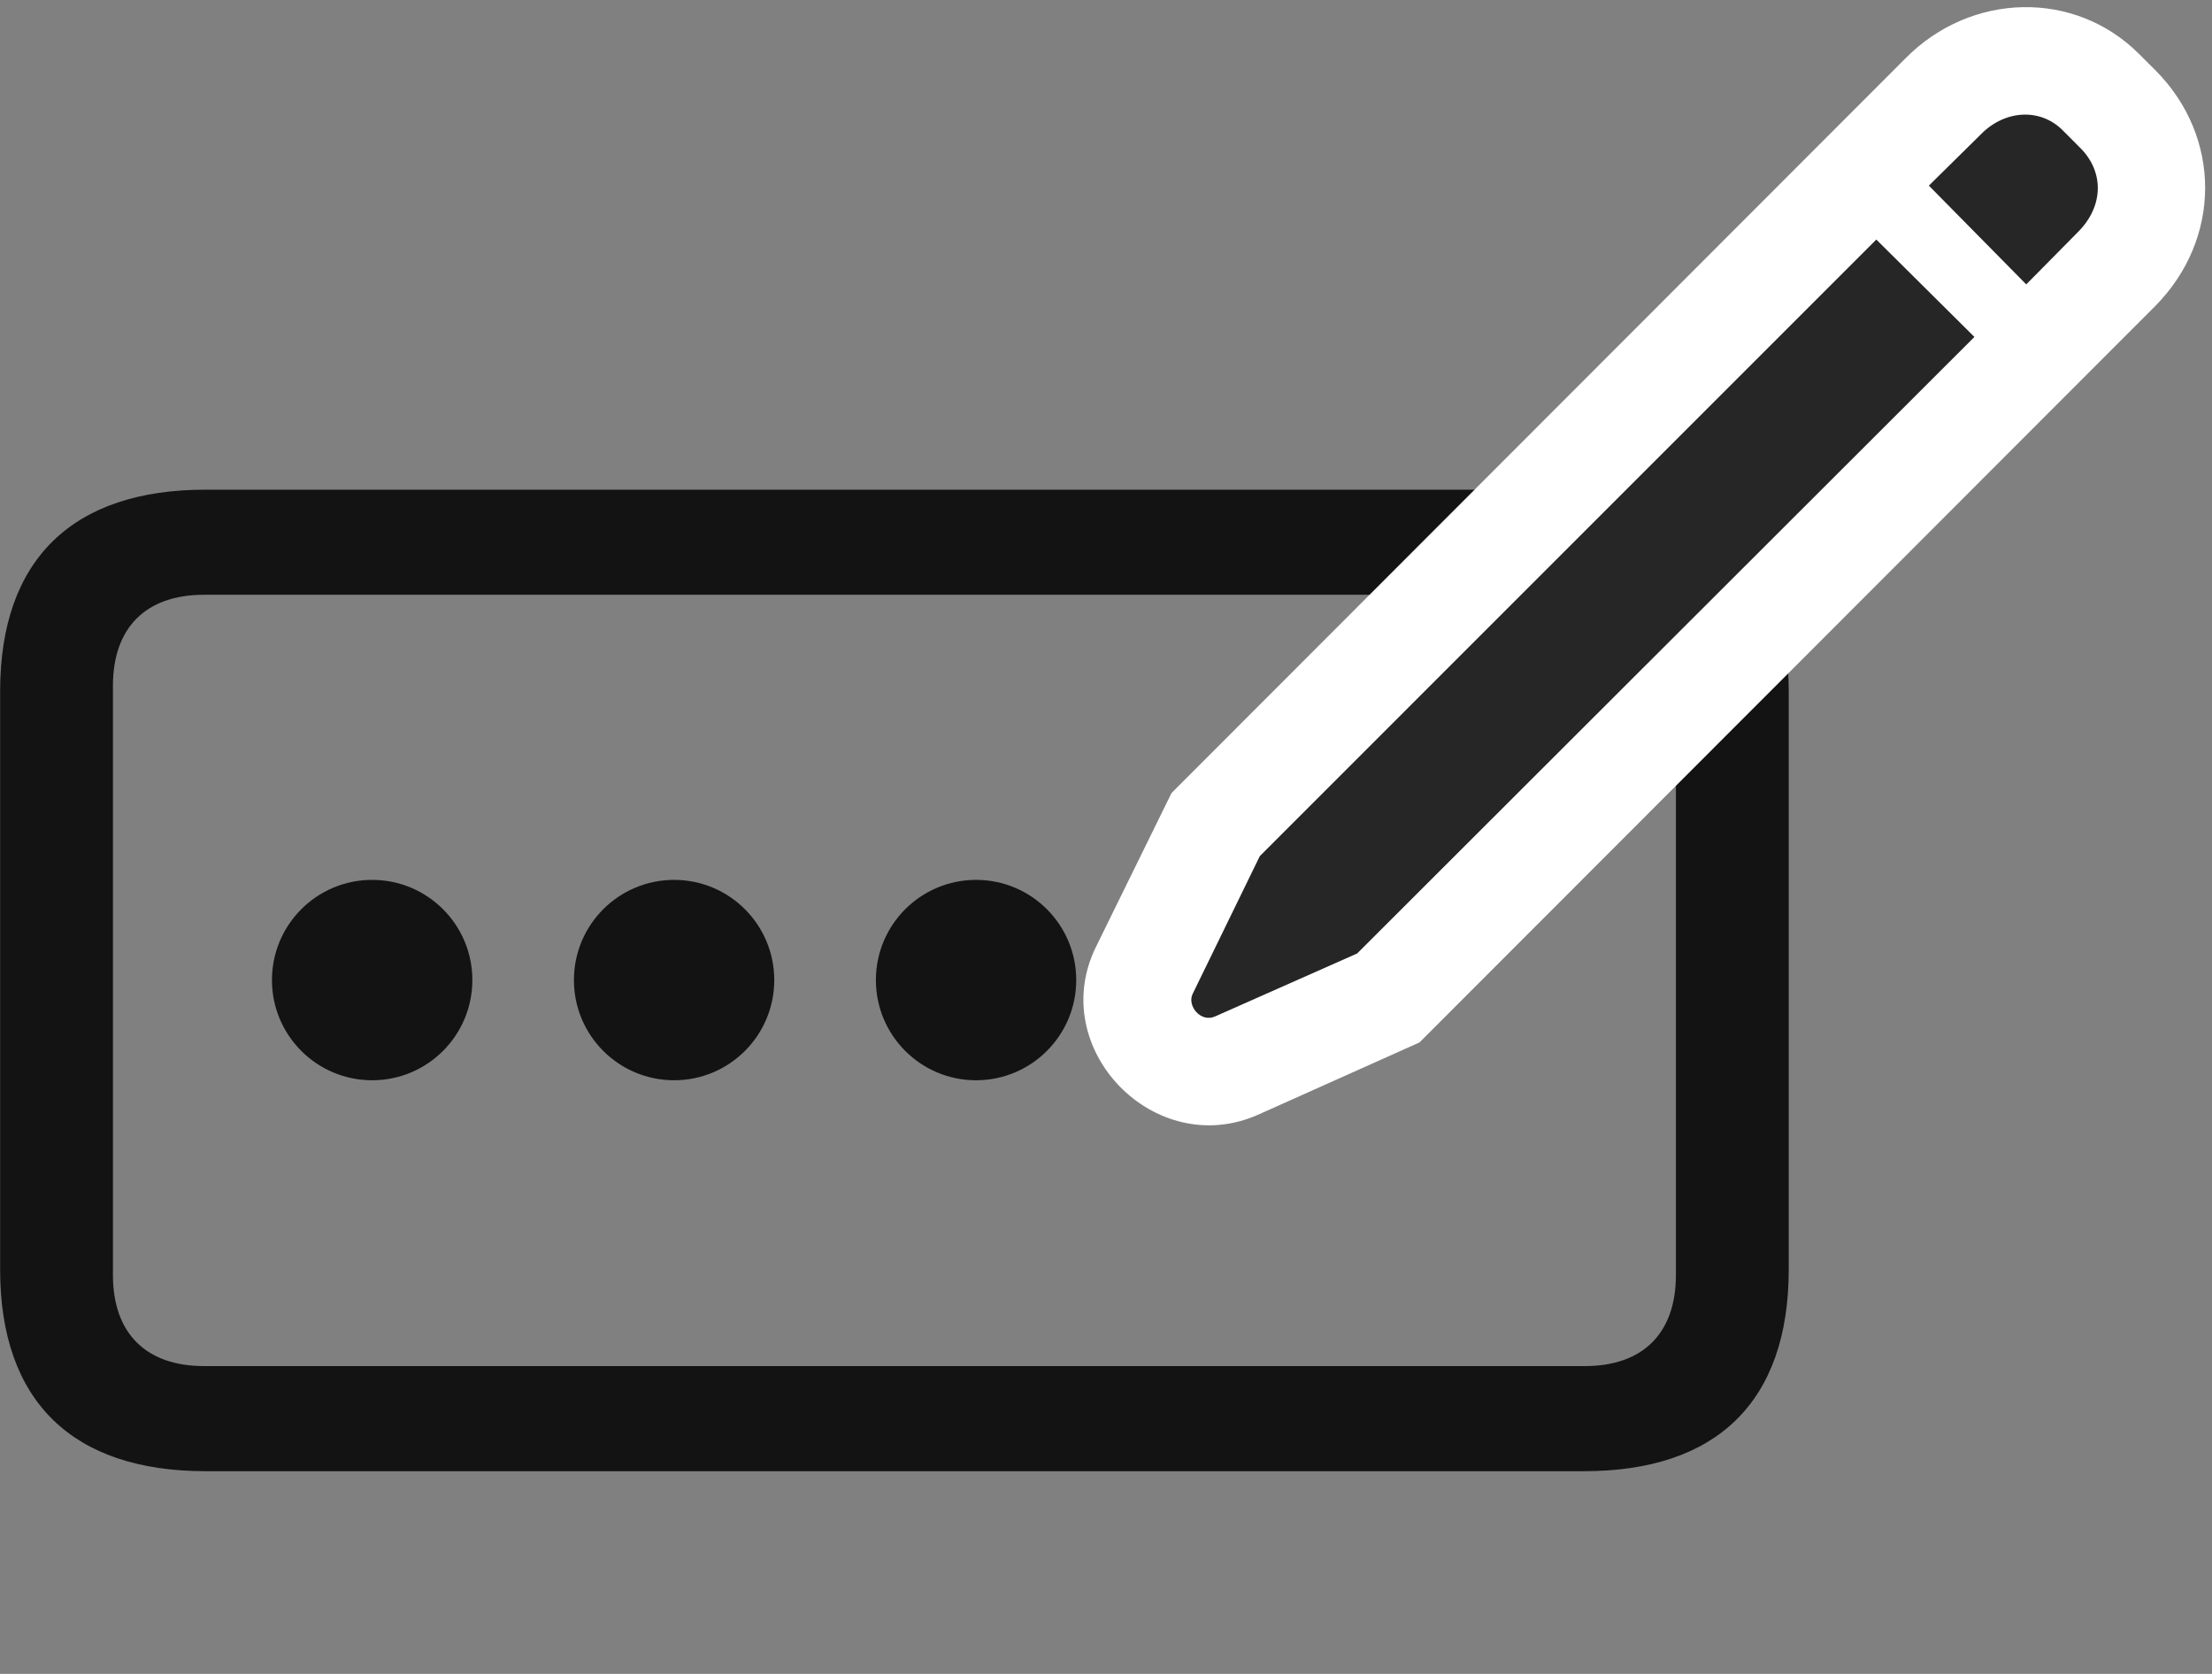 <svg width="37" height="28" viewBox="0 0 37 28" fill="none" xmlns="http://www.w3.org/2000/svg">
<rect x="0" y="0" width="37" height="28" fill="#808080" stroke="none"/>
<g clip-path="url(#clip0_2207_163)">
<path d="M3.436 24.609H26.498C28.713 24.609 29.92 23.449 29.92 21.234V11.566C29.92 9.351 28.713 8.191 26.498 8.191H3.436C1.221 8.191 0.002 9.351 0.002 11.566V21.234C0.002 23.449 1.221 24.609 3.436 24.609ZM3.412 22.851C2.44 22.851 1.889 22.3 1.889 21.328V11.472C1.889 10.499 2.44 9.949 3.412 9.949H26.51C27.483 9.949 28.033 10.499 28.033 11.472V21.328C28.033 22.3 27.483 22.851 26.51 22.851H3.412Z" fill="black" fill-opacity="0.85"/>
<path d="M21.049 18.644L23.744 17.437L36.049 5.121C37.162 3.996 37.162 2.296 36.061 1.183L35.779 0.902C34.701 -0.176 32.967 -0.129 31.877 0.972L19.596 13.265L18.33 15.843C17.498 17.543 19.315 19.418 21.049 18.644Z" fill="white"/>
<path d="M20.323 17.003L22.701 15.949L33.026 5.636L31.385 4.007L21.073 14.32L19.948 16.628C19.854 16.828 20.088 17.109 20.323 17.003ZM33.893 4.757L34.772 3.867C35.194 3.433 35.194 2.859 34.783 2.461L34.502 2.179C34.127 1.804 33.541 1.839 33.143 2.238L32.264 3.105L33.893 4.757Z" fill="black" fill-opacity="0.85"/>
<path d="M16.326 18.07C17.252 18.07 18.002 17.32 18.002 16.394C18.002 15.468 17.252 14.718 16.326 14.718C15.401 14.718 14.651 15.468 14.651 16.394C14.651 17.32 15.401 18.07 16.326 18.07Z" fill="black" fill-opacity="0.85"/>
<path d="M11.276 18.07C12.201 18.07 12.951 17.32 12.951 16.394C12.951 15.468 12.201 14.718 11.276 14.718C10.35 14.718 9.6 15.468 9.6 16.394C9.6 17.32 10.35 18.07 11.276 18.07Z" fill="black" fill-opacity="0.85"/>
<path d="M6.225 18.07C7.151 18.07 7.901 17.32 7.901 16.394C7.901 15.468 7.151 14.718 6.225 14.718C5.299 14.718 4.549 15.468 4.549 16.394C4.549 17.32 5.299 18.07 6.225 18.07Z" fill="black" fill-opacity="0.85"/>
</g>
<defs>
<clipPath id="clip0_2207_163">
<rect width="36.883" height="27.452" fill="white" transform="translate(0.002 0.119)"/>
</clipPath>
</defs>
</svg>
